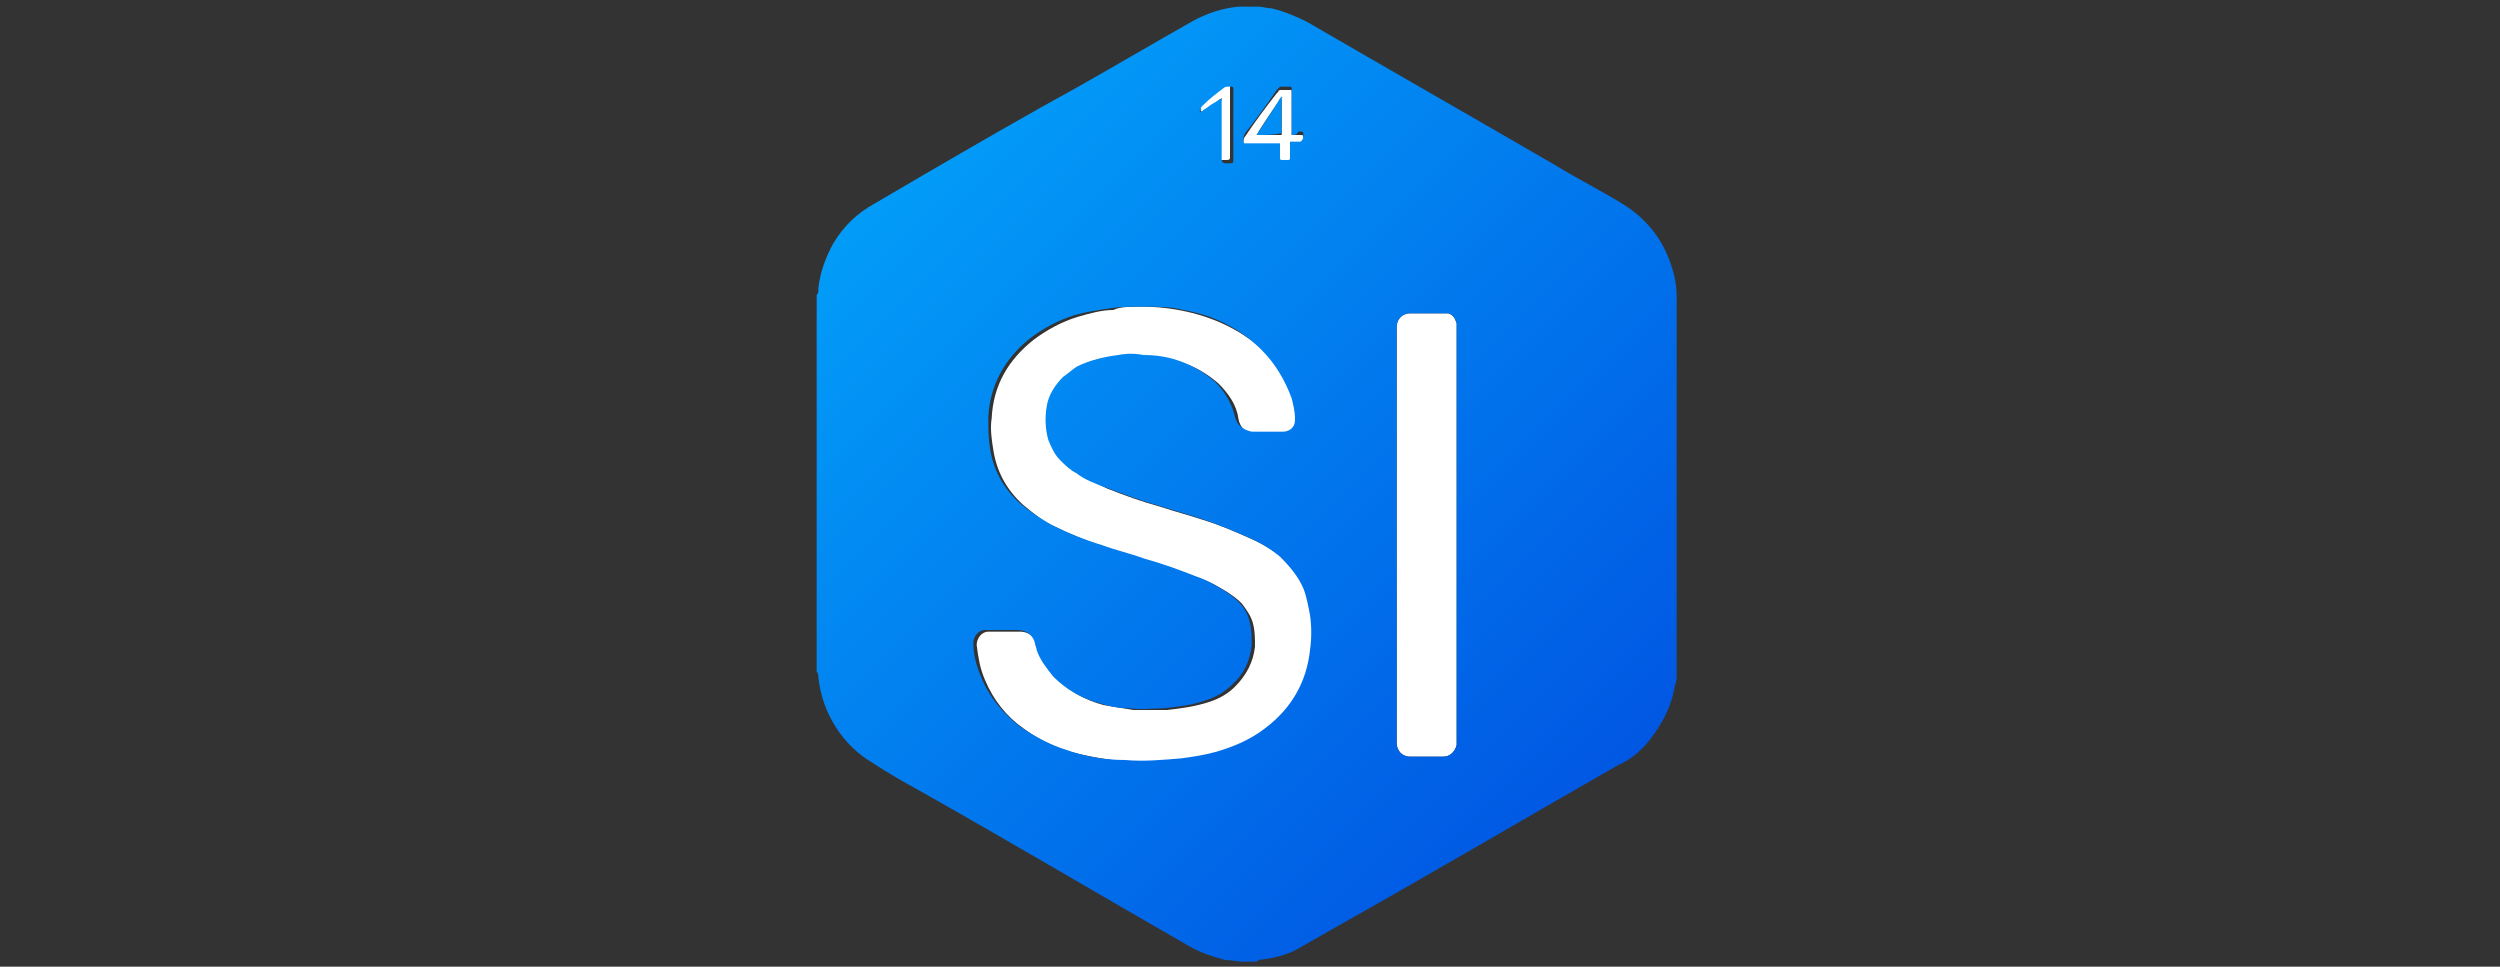 <?xml version="1.0" encoding="utf-8"?>
<!-- Generator: Adobe Illustrator 21.0.0, SVG Export Plug-In . SVG Version: 6.00 Build 0)  -->
<svg version="1.1" id="Layer_1" xmlns="http://www.w3.org/2000/svg" xmlns:xlink="http://www.w3.org/1999/xlink" x="0px" y="0px"
	 viewBox="0 0 150 58" style="enable-background:new 0 0 150 58;" xml:space="preserve">
<rect x="0" y="0" width="150" height="58" fill="#333333" stroke="none"/>
<style type="text/css">
	.st0{fill:#FFFFFF;}
	.st1{fill:url(#SVGID_1_);}
	.st2{fill:#008EF4;}
</style>
<g>
	<path class="st0" d="M68.5,18.4c0.9,0,1.8,0.1,2.7,0.3c1.8,0.4,3.4,1.2,4.7,2.4c0.9,0.8,1.5,1.8,1.8,2.9c0.1,0.4,0.2,0.8,0.2,1.2
		c0,0.2-0.1,0.4-0.2,0.6c-0.1,0.2-0.3,0.2-0.5,0.2c-0.2,0-0.3,0-0.5,0c-0.5,0-1,0-1.4,0c-0.5,0-0.9-0.3-1-0.9
		c-0.1-0.8-0.6-1.5-1.2-2.1c-0.7-0.6-1.4-1-2.3-1.3c-0.7-0.2-1.3-0.3-2-0.3c-0.5,0-1,0-1.5,0c-0.9,0.1-1.7,0.3-2.5,0.7
		c-0.3,0.2-0.6,0.3-0.8,0.6c-0.6,0.5-0.9,1.1-1,1.8c-0.1,0.7-0.1,1.4,0.1,2c0.1,0.4,0.4,0.8,0.7,1.2c0.3,0.3,0.7,0.6,1,0.8
		c0.5,0.3,1,0.5,1.6,0.8c1,0.4,2.1,0.8,3.2,1.1c0.9,0.3,1.7,0.5,2.6,0.8c1,0.3,1.9,0.7,2.8,1.1c0.7,0.3,1.4,0.7,2,1.2
		c0.6,0.5,1.1,1.1,1.4,1.9c0.2,0.5,0.4,1,0.4,1.6c0.1,0.7,0.1,1.4,0,2.1c-0.2,2-1.1,3.6-2.7,4.7c-0.9,0.6-1.8,1.1-2.9,1.4
		c-0.7,0.2-1.4,0.3-2.1,0.4c-1.1,0.1-2.2,0.2-3.4,0.1c-1.2-0.1-2.4-0.3-3.5-0.6c-1-0.3-2-0.8-2.8-1.4c-1-0.7-1.8-1.7-2.3-2.9
		c-0.3-0.7-0.4-1.3-0.5-2.1c0-0.4,0.3-0.8,0.7-0.8c0.1,0,0.1,0,0.2,0c0.6,0,1.1,0,1.7,0c0.6,0,0.9,0.4,1.1,0.8
		c0,0.1,0.1,0.3,0.1,0.4c0.2,0.6,0.6,1.1,1,1.6c0.8,0.8,1.7,1.3,2.8,1.6c0.6,0.1,1.2,0.2,1.8,0.3c0.7,0,1.3,0,2,0
		c0.9-0.1,1.7-0.2,2.6-0.5c0.6-0.2,1.1-0.5,1.5-0.9c0.7-0.7,1.1-1.5,1.2-2.4c0-0.4,0-0.9-0.1-1.3c-0.1-0.5-0.4-0.9-0.7-1.3
		c-0.3-0.3-0.6-0.5-0.9-0.7c-0.5-0.3-1-0.6-1.6-0.8c-1.1-0.4-2.1-0.8-3.2-1.1c-0.8-0.3-1.7-0.5-2.5-0.8c-1-0.3-2-0.7-3-1.2
		c-0.7-0.3-1.3-0.8-1.9-1.3c-1-0.9-1.6-2-1.8-3.3c-0.1-0.6-0.2-1.3-0.1-1.9c0.1-2,1-3.5,2.5-4.7c0.8-0.6,1.7-1.1,2.7-1.4
		c0.7-0.2,1.4-0.4,2.1-0.4C67.2,18.4,67.8,18.4,68.5,18.4z"/>
	<path class="st0" d="M83.8,32.1c0-4.1,0-8.2,0-12.2c0-0.1,0-0.2,0-0.3c0-0.4,0.3-0.8,0.8-0.8c0,0,0.1,0,0.1,0c0.6,0,1.2,0,1.8,0
		c0.1,0,0.3,0,0.4,0c0.3,0.1,0.4,0.3,0.5,0.6c0,0.1,0,0.3,0,0.4c0,1.6,0,3.2,0,4.8c0,6.6,0,13.2,0,19.7c0,0.1,0,0.2,0,0.4
		c-0.1,0.4-0.4,0.7-0.8,0.7c0,0,0,0,0,0c-0.7,0-1.3,0-2,0c-0.5,0-0.8-0.4-0.8-0.8c0-0.1,0-0.2,0-0.3C83.8,40.2,83.8,36.2,83.8,32.1z
		"/>
	<path class="st0" d="M77.5,8.1c0.2,0,0.3,0,0.4,0c0.1,0,0.1,0,0.2,0c0.1,0,0.1,0.1,0.1,0.1c0,0.1,0,0.2,0,0.3
		c0,0.1-0.1,0.1-0.2,0.2c-0.1,0-0.1,0-0.2,0c-0.1,0-0.2,0-0.4,0c0,0.1,0,0.1,0,0.1c0,0.2,0,0.4,0,0.6c0,0.1,0,0.1,0,0.2
		c0,0.2,0,0.2-0.2,0.2c-0.1,0-0.1,0-0.2,0c-0.2,0-0.2,0-0.2-0.2c0,0,0-0.1,0-0.1c0-0.2,0-0.4,0-0.5c0-0.1,0-0.1,0-0.2
		c-0.1-0.1-0.1,0-0.2,0c-0.6,0-1.2,0-1.7,0c-0.1,0-0.1,0-0.2,0c-0.1,0-0.1-0.1-0.1-0.1c0-0.2,0-0.4,0.1-0.5c0.6-0.9,1.2-1.7,1.9-2.6
		c0,0,0.1-0.1,0.1-0.1c0-0.1,0.1-0.1,0.2-0.1c0.2,0,0.3,0,0.5,0c0.1,0,0.1,0,0.1,0.1c0,0.1,0,0.1,0,0.2c0,0.8,0,1.5,0,2.3
		C77.5,7.9,77.5,8,77.5,8.1z M75.4,8.1c0.5,0,1,0,1.4,0c0,0,0,0,0.1,0c0-0.2,0-1.1,0-2.1c0,0,0-0.1,0-0.1c0,0,0,0-0.1,0.1
		C76.4,6.5,75.5,7.9,75.4,8.1z"/>
	<path class="st0" d="M73.3,5.9C73.1,6,73,6.1,72.9,6.2c-0.2,0.1-0.4,0.3-0.6,0.4c0,0-0.1,0.1-0.1,0.1c-0.1,0-0.1,0-0.1,0
		c-0.1-0.1-0.1-0.2-0.2-0.3c0-0.1,0-0.1,0-0.2c0,0,0.1-0.1,0.1-0.1c0.4-0.3,0.8-0.6,1.2-1c0.1-0.1,0.2-0.1,0.3-0.1
		c0.1,0,0.2,0,0.2,0c0.1,0,0.1,0.1,0.1,0.1c0,0.1,0,0.1,0,0.2c0,1.3,0,2.7,0,4c0,0.3,0,0.3-0.3,0.3c-0.1,0-0.1,0-0.2,0
		c-0.1,0-0.2-0.1-0.2-0.2c0-0.1,0-0.1,0-0.2c0-1.1,0-2.1,0-3.2C73.3,6.1,73.3,6,73.3,5.9z"/>
	<g>
		
			<linearGradient id="SVGID_1_" gradientUnits="userSpaceOnUse" x1="55.25" y1="50.805" x2="94.832" y2="11.223" gradientTransform="matrix(1 0 0 -1 0 60)">
			<stop  offset="0" style="stop-color:#029CF8"/>
			<stop  offset="1" style="stop-color:#0157E3"/>
		</linearGradient>
		<path class="st1" d="M75.1,57.7c-0.1,0-0.1,0-0.2,0c-0.1,0-0.2,0-0.3,0c-0.4,0-0.7-0.1-1.1-0.1c-0.7-0.2-1.4-0.4-2.1-0.8
			c-5.4-3.1-10.8-6.3-16.3-9.4c-0.9-0.5-1.8-1-2.7-1.6c-1.9-1.1-3.1-3.1-3.3-5.2c0-0.1,0-0.2-0.1-0.3c0-7.5,0-15.1,0-22.6
			c0.1-0.1,0.1-0.2,0.1-0.2c0-0.1,0-0.1,0-0.2c0.1-0.9,0.4-1.8,0.9-2.7c0.6-1,1.4-1.8,2.5-2.4c1-0.6,1.9-1.1,2.9-1.7
			c3.1-1.8,6.2-3.6,9.3-5.3c2.3-1.3,4.5-2.6,6.8-3.9c0.9-0.5,1.8-0.8,2.8-0.9c0.1,0,0.1,0,0.2,0c0.3,0,0.6,0,0.8,0
			c0.1,0,0.1,0,0.2,0c0.3,0,0.5,0.1,0.8,0.1c0.8,0.2,1.5,0.5,2.1,0.8c5,2.9,9.9,5.7,14.9,8.6c1.3,0.8,2.7,1.5,4,2.3
			c1.5,0.9,2.5,2.2,3,3.8c0.2,0.6,0.3,1.2,0.3,1.8c0,0.2,0,0.3,0,0.5c0,7.2,0,14.4,0,21.5c0,0.2,0,0.5,0,0.7c0,0.2,0,0.4-0.1,0.6
			c-0.2,1.3-0.8,2.4-1.6,3.4c-0.5,0.6-1.1,1.1-1.8,1.4c-5.6,3.2-11.2,6.5-16.9,9.7c-0.7,0.4-1.4,0.8-2.1,1.2
			c-0.8,0.5-1.7,0.7-2.6,0.8C75.5,57.7,75.3,57.7,75.1,57.7z M68.5,18.4c-0.7,0-1.3,0-1.9,0.1c-0.7,0.1-1.4,0.2-2.1,0.4
			c-1,0.3-1.9,0.8-2.7,1.4c-1.5,1.2-2.4,2.8-2.5,4.7c0,0.7,0,1.3,0.1,1.9c0.2,1.3,0.8,2.4,1.8,3.3c0.6,0.5,1.2,0.9,1.9,1.3
			c1,0.5,2,0.9,3,1.2c0.8,0.3,1.7,0.5,2.5,0.8c1.1,0.3,2.2,0.7,3.2,1.1c0.6,0.2,1.1,0.5,1.6,0.8c0.3,0.2,0.6,0.4,0.9,0.7
			c0.4,0.4,0.6,0.8,0.7,1.3c0.1,0.4,0.1,0.9,0.1,1.3c-0.1,1-0.5,1.8-1.2,2.4c-0.4,0.4-0.9,0.7-1.5,0.9c-0.8,0.3-1.7,0.4-2.6,0.5
			c-0.7,0-1.3,0.1-2,0c-0.6,0-1.2-0.1-1.8-0.3c-1.1-0.3-2-0.8-2.8-1.6c-0.4-0.5-0.8-1-1-1.6c0-0.1-0.1-0.3-0.1-0.4
			c-0.1-0.4-0.4-0.8-1.1-0.8c-0.6,0-1.1,0-1.7,0c-0.1,0-0.1,0-0.2,0c-0.4,0-0.7,0.4-0.7,0.8c0,0.7,0.2,1.4,0.5,2.1
			c0.5,1.2,1.3,2.1,2.3,2.9c0.9,0.6,1.8,1.1,2.8,1.4c1.1,0.4,2.3,0.6,3.5,0.6c1.1,0.1,2.2,0,3.4-0.1c0.7-0.1,1.4-0.2,2.1-0.4
			c1-0.3,2-0.7,2.9-1.4c1.6-1.2,2.5-2.8,2.7-4.7c0.1-0.7,0.1-1.4,0-2.1c-0.1-0.5-0.2-1.1-0.4-1.6c-0.3-0.7-0.8-1.3-1.4-1.9
			c-0.6-0.5-1.3-0.9-2-1.2c-0.9-0.4-1.9-0.8-2.8-1.1c-0.9-0.3-1.7-0.5-2.6-0.8c-1.1-0.3-2.1-0.7-3.2-1.1c-0.5-0.2-1.1-0.4-1.6-0.8
			c-0.4-0.2-0.7-0.5-1-0.8c-0.3-0.3-0.5-0.7-0.7-1.2c-0.2-0.7-0.2-1.4-0.1-2c0.1-0.7,0.5-1.3,1-1.8c0.3-0.2,0.5-0.4,0.8-0.6
			c0.8-0.4,1.7-0.6,2.5-0.7c0.5-0.1,1-0.1,1.5,0c0.7,0,1.4,0.1,2,0.3c0.9,0.3,1.6,0.7,2.3,1.3c0.6,0.6,1,1.3,1.2,2.1
			c0.1,0.5,0.5,0.8,1,0.9c0.5,0,1,0,1.4,0c0.2,0,0.3,0,0.5,0c0.2,0,0.4-0.1,0.5-0.2c0.2-0.2,0.2-0.4,0.2-0.6c0-0.4-0.1-0.8-0.2-1.2
			c-0.4-1.1-1-2.1-1.8-2.9c-1.3-1.3-2.9-2.1-4.7-2.4C70.3,18.4,69.4,18.4,68.5,18.4z M83.8,32.1c0,4.1,0,8.1,0,12.2
			c0,0.1,0,0.2,0,0.3c0,0.4,0.3,0.8,0.8,0.8c0.7,0,1.3,0,2,0c0,0,0,0,0,0c0.4,0,0.7-0.3,0.8-0.7c0-0.1,0-0.2,0-0.4
			c0-6.6,0-13.2,0-19.7c0-1.6,0-3.2,0-4.8c0-0.1,0-0.3,0-0.4c-0.1-0.3-0.2-0.5-0.5-0.6c-0.1,0-0.3,0-0.4,0c-0.6,0-1.2,0-1.8,0
			c0,0-0.1,0-0.1,0c-0.5,0-0.8,0.4-0.8,0.8c0,0.1,0,0.2,0,0.3C83.8,23.9,83.8,28,83.8,32.1z M77.5,8.1c0-0.1,0-0.2,0-0.3
			c0-0.8,0-1.5,0-2.3c0-0.1,0-0.1,0-0.2c0-0.1-0.1-0.1-0.1-0.1c-0.2,0-0.3,0-0.5,0c-0.1,0-0.1,0-0.2,0.1c0,0-0.1,0.1-0.1,0.1
			c-0.6,0.9-1.2,1.7-1.9,2.6c-0.1,0.2-0.1,0.3-0.1,0.5c0,0.1,0.1,0.1,0.1,0.1c0.1,0,0.1,0,0.2,0c0.6,0,1.2,0,1.7,0
			c0.1,0,0.1,0,0.2,0c0,0.1,0,0.1,0,0.2c0,0.2,0,0.4,0,0.5c0,0,0,0.1,0,0.1c0,0.2,0,0.2,0.2,0.2c0.1,0,0.1,0,0.2,0
			c0.2,0,0.2,0,0.2-0.2c0-0.1,0-0.1,0-0.2c0-0.2,0-0.4,0-0.6c0,0,0-0.1,0-0.1c0.1,0,0.2,0,0.4,0c0.1,0,0.1,0,0.2,0
			c0.1,0,0.1-0.1,0.2-0.2c0-0.1,0-0.2,0-0.3c0-0.1-0.1-0.1-0.1-0.1c-0.1,0-0.1,0-0.2,0C77.8,8.1,77.7,8.1,77.5,8.1z M73.3,5.9
			c0,0.1,0,0.2,0,0.3c0,1.1,0,2.1,0,3.2c0,0.1,0,0.1,0,0.2c0,0.1,0.1,0.2,0.2,0.2c0.1,0,0.1,0,0.2,0c0.3,0,0.3,0,0.3-0.3
			c0-1.3,0-2.7,0-4c0-0.1,0-0.1,0-0.2c0-0.1-0.1-0.1-0.1-0.1s-0.2,0-0.2,0c-0.1,0-0.2,0-0.3,0.1c-0.4,0.3-0.8,0.6-1.2,1
			c0,0-0.1,0.1-0.1,0.1c0,0-0.1,0.1,0,0.2C71.9,6.6,72,6.6,72,6.7c0,0,0.1,0,0.1,0c0,0,0.1-0.1,0.1-0.1c0.2-0.1,0.4-0.3,0.6-0.4
			C73,6.1,73.1,6,73.3,5.9z"/>
		<path class="st2" d="M75.4,8.1c0.1-0.2,1-1.5,1.4-2.2c0,0,0,0,0.1-0.1c0.1,0,0,0.1,0,0.1c0,0.9,0,1.9,0,2.1c0,0,0,0-0.1,0
			C76.4,8.1,75.9,8.1,75.4,8.1z"/>
	</g>
</g>
</svg>
